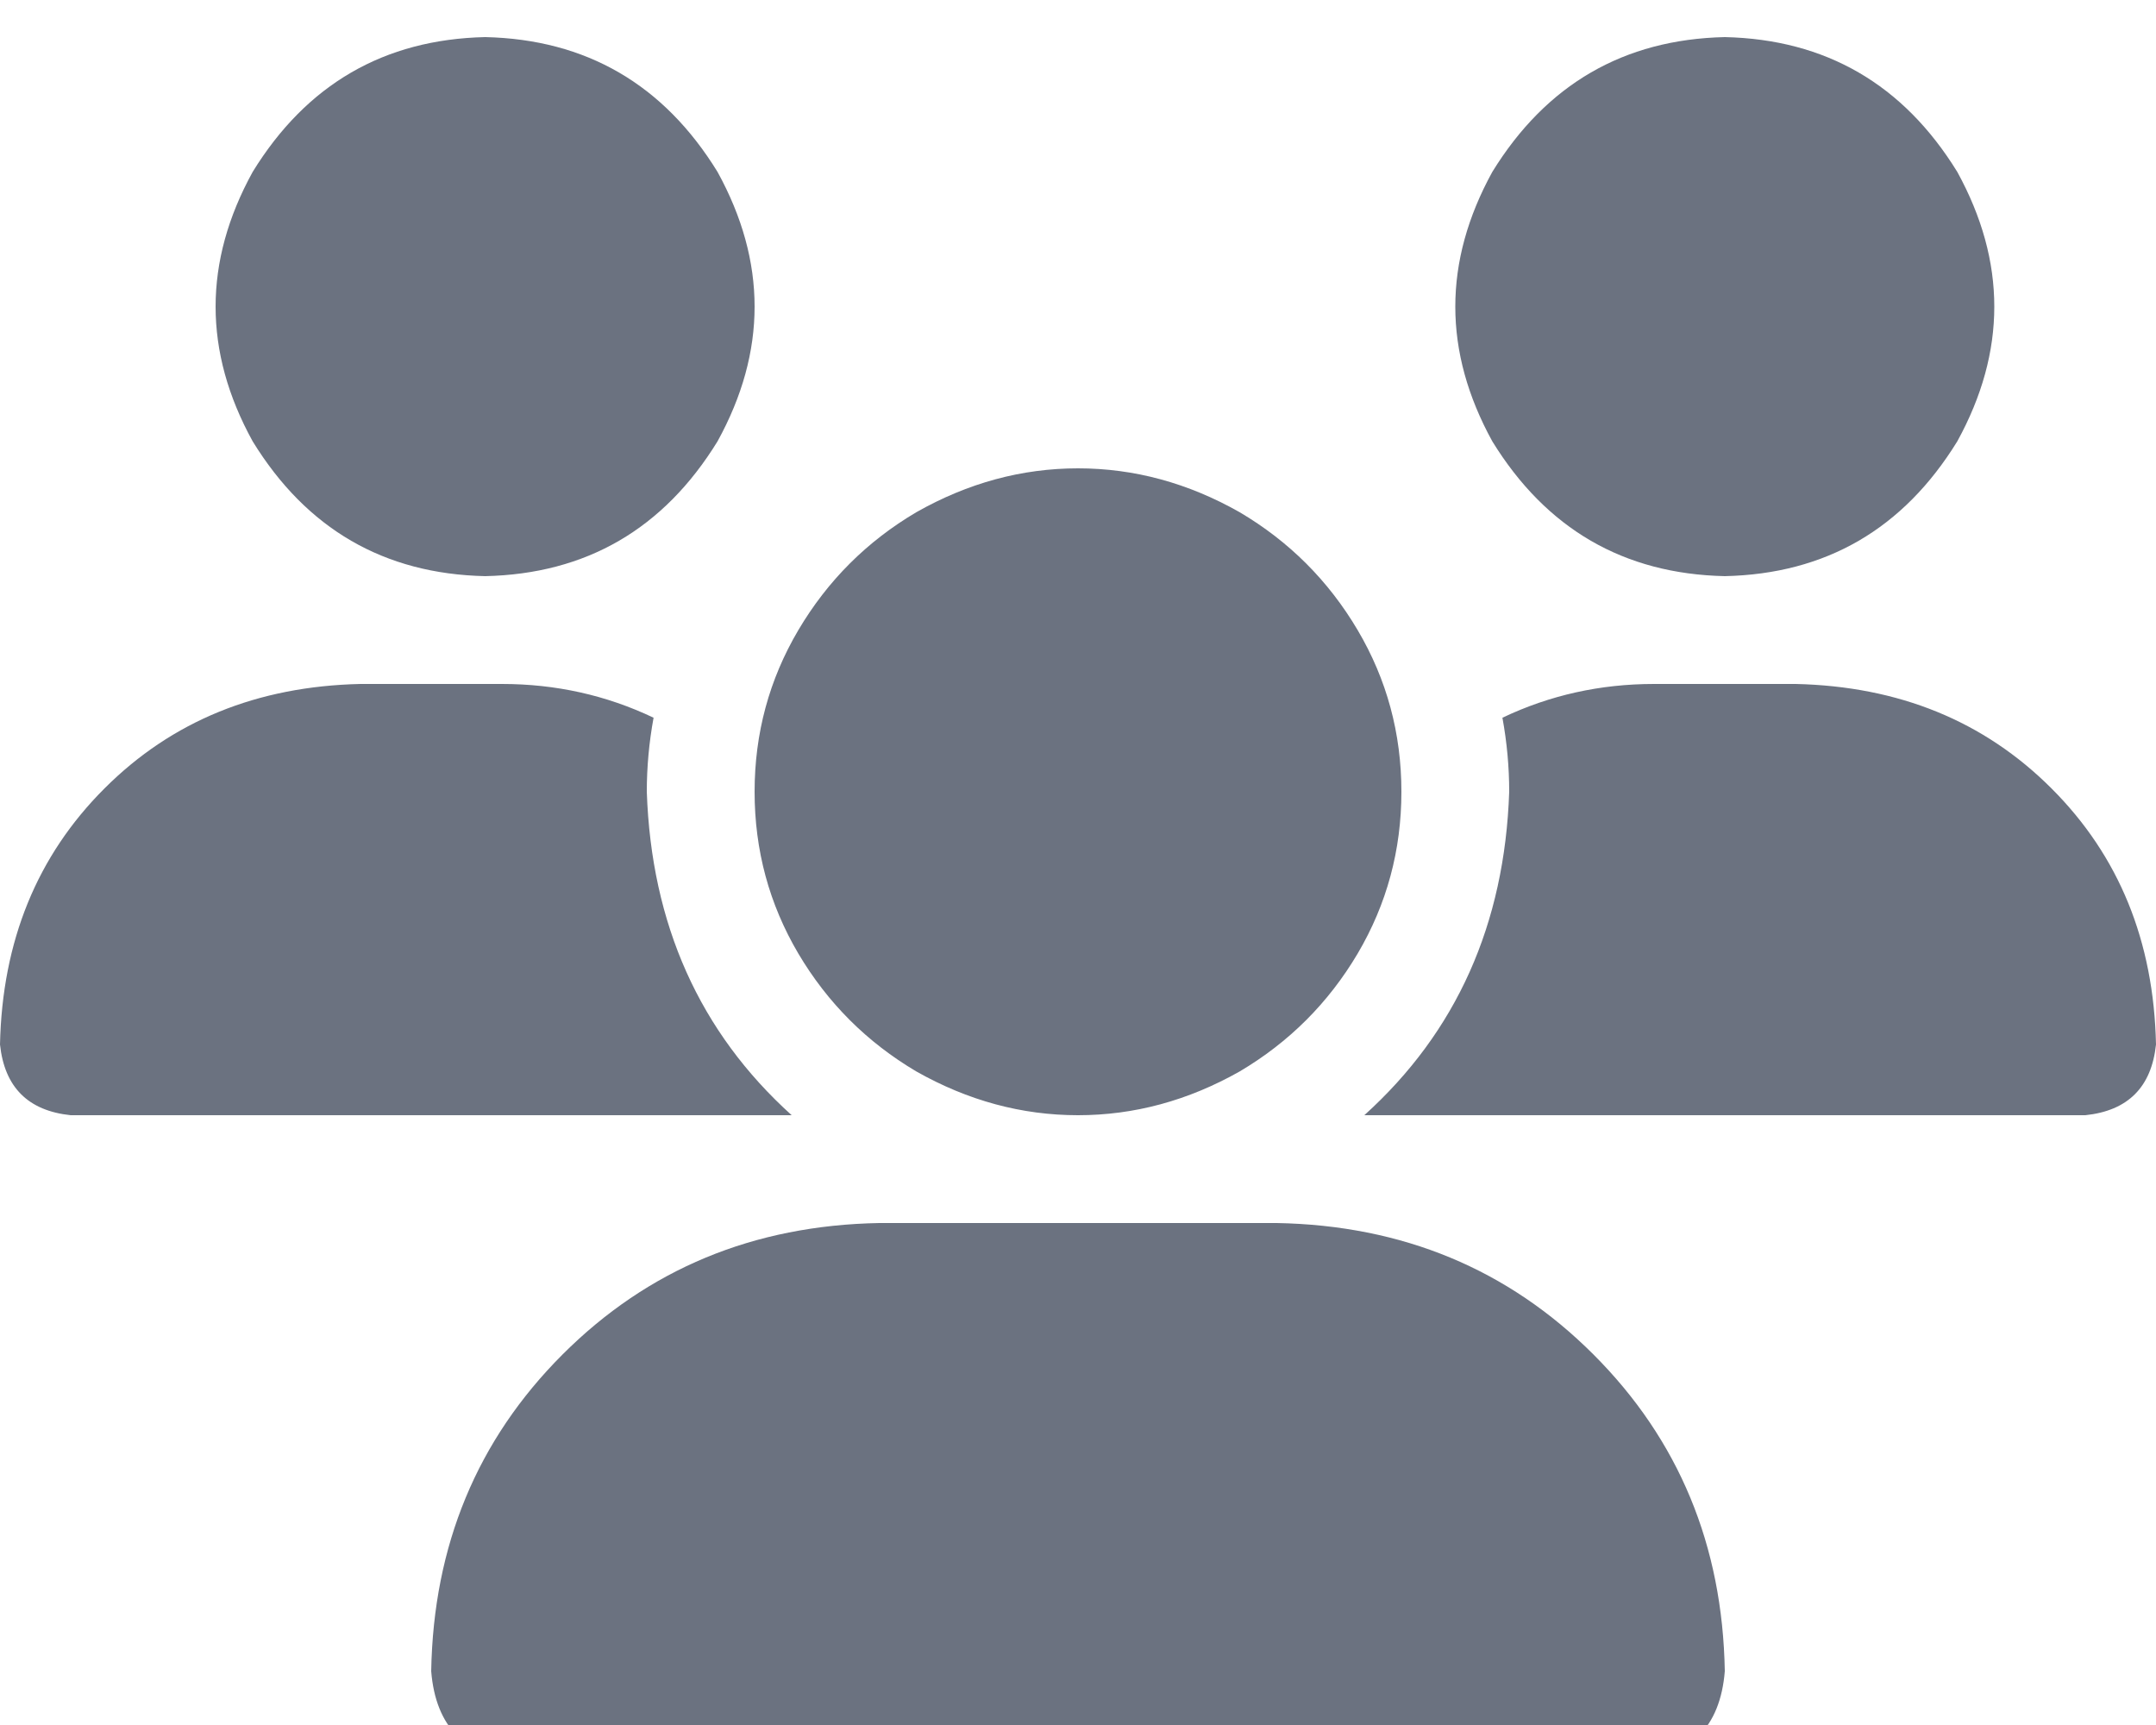 <svg xmlns="http://www.w3.org/2000/svg" xmlns:xlink="http://www.w3.org/1999/xlink" fill="none" version="1.1" width="17.5" height="14" viewBox="0 0 17.5 14"><defs><clipPath id="master_svg0_12_639"><rect x="0" y="0" width="17.5" height="14" rx="0"/></clipPath></defs><g clip-path="url(#master_svg0_12_639)"><g transform="matrix(1,0,0,-1,0,28.602)"><g><path d="M3.938,28.301Q5.168,28.273,5.824,27.207Q6.426,26.113,5.824,25.02Q5.168,23.953,3.938,23.926Q2.707,23.953,2.051,25.02Q1.449,26.113,2.051,27.207Q2.707,28.273,3.938,28.301ZM14,28.301Q15.23,28.273,15.887,27.207Q16.488,26.113,15.887,25.02Q15.23,23.953,14,23.926Q12.77,23.953,12.113,25.02Q11.512,26.113,12.113,27.207Q12.77,28.273,14,28.301ZM0,20.125Q0.027,21.383,0.848,22.203Q1.668,23.023,2.926,23.051L4.074,23.051Q4.73,23.051,5.305,22.777Q5.25,22.477,5.25,22.176Q5.305,20.563,6.426,19.551L0.574,19.551Q0.055,19.605,0,20.125ZM11.074,19.551Q12.195,20.563,12.25,22.176Q12.25,22.477,12.195,22.777Q12.77,23.051,13.426,23.051L14.574,23.051Q15.832,23.023,16.652,22.203Q17.473,21.383,17.5,20.125Q17.445,19.605,16.926,19.551L11.074,19.551ZM6.125,22.176Q6.125,22.887,6.48,23.488Q6.836,24.09,7.438,24.445Q8.066,24.801,8.75,24.801Q9.434,24.801,10.062,24.445Q10.664,24.09,11.02,23.488Q11.375,22.887,11.375,22.176Q11.375,21.465,11.02,20.863Q10.664,20.262,10.062,19.906Q9.434,19.551,8.75,19.551Q8.066,19.551,7.438,19.906Q6.836,20.262,6.48,20.863Q6.125,21.465,6.125,22.176ZM3.5,15.039Q3.527,16.57,4.566,17.609Q5.605,18.648,7.137,18.676L10.363,18.676Q11.895,18.648,12.934,17.609Q13.973,16.57,14,15.039Q13.945,14.355,13.262,14.301L4.238,14.301Q3.555,14.355,3.5,15.039Z" fill="#6B7280" fill-opacity="1" style="mix-blend-mode:passthrough"/></g></g></g></svg>